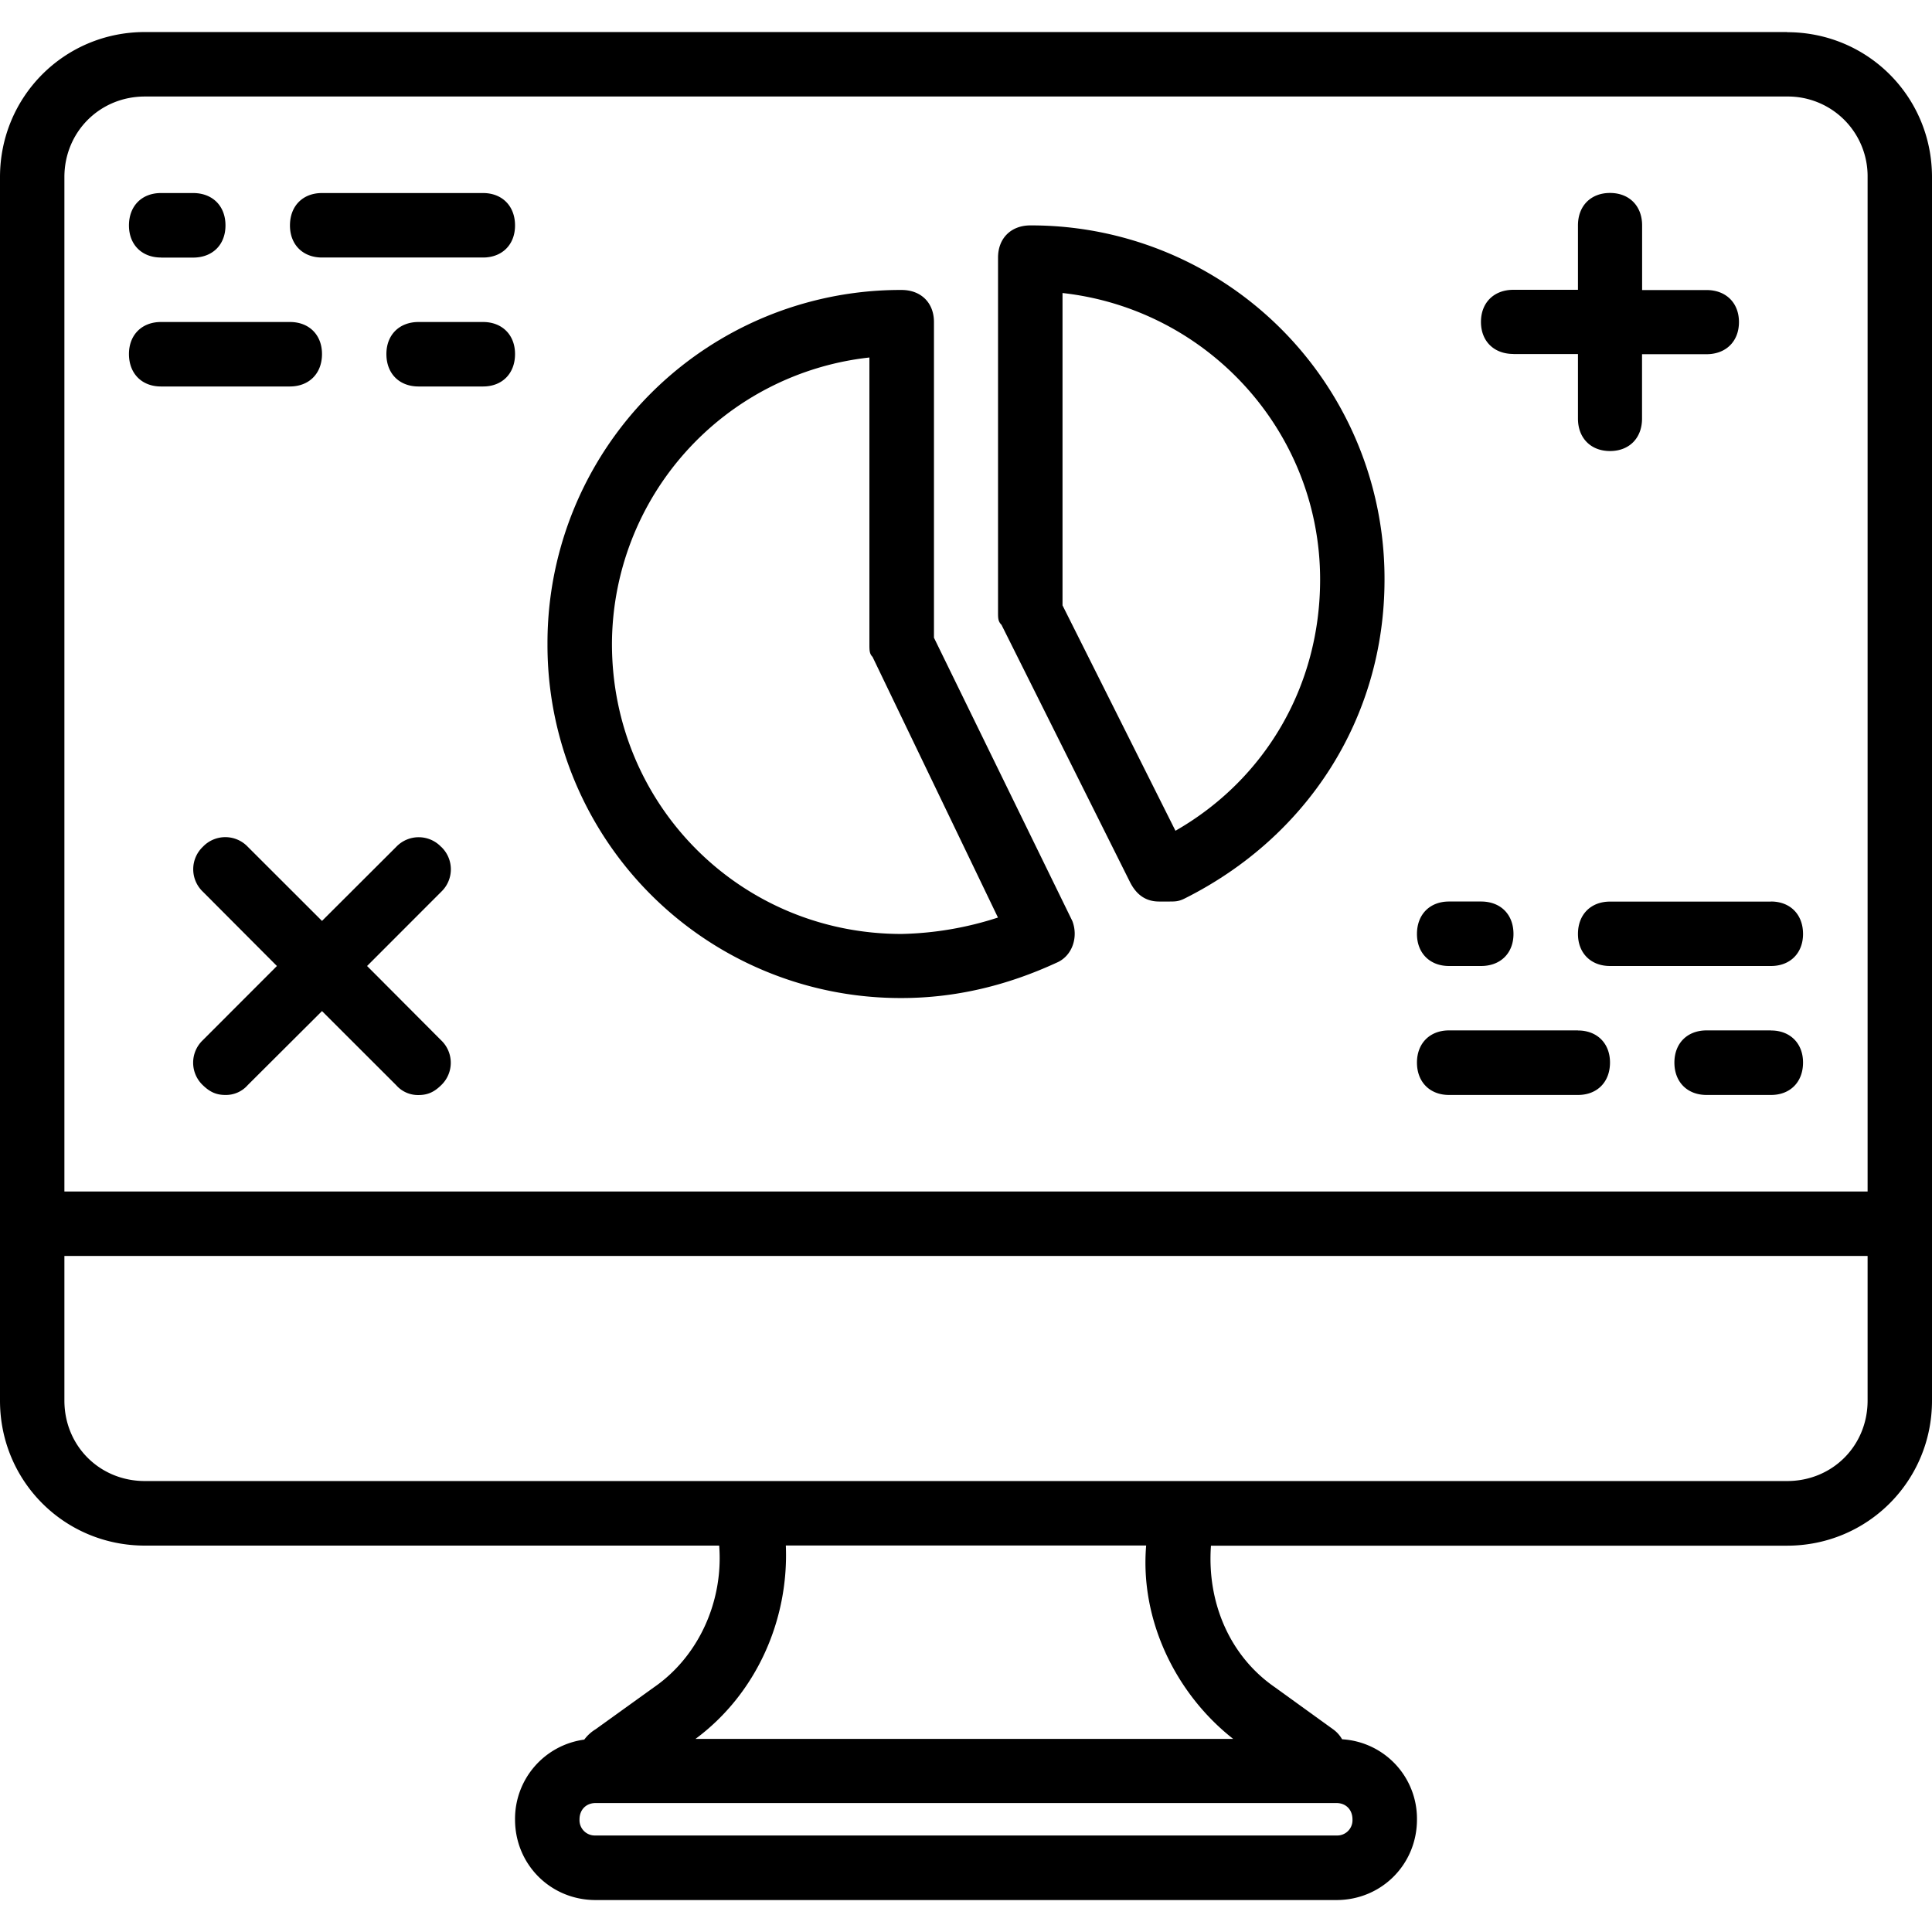 <svg xmlns="http://www.w3.org/2000/svg" width="32" height="32" viewBox="0 0 24 24">
    <path d="M11.602 7.922V4c0-.238-.16-.398-.403-.398A4.385 4.385 0 0 0 6.801 8a4.385 4.385 0 0 0 4.398 4.398c.68 0 1.32-.16 1.922-.437.2-.082.277-.32.2-.52zm-.403 3.68C9.2 11.602 7.602 10 7.602 8A3.59 3.59 0 0 1 10.8 4.441V8c0 .078 0 .121.039.16l1.558 3.238a4.13 4.13 0 0 1-1.199.204zm0 0"/>
    <path d="M12.8 2.8c-.241 0-.402.16-.402.4v4.402c0 .078 0 .117.043.16l1.598 3.199c.082.16.2.238.36.238h.12c.083 0 .122 0 .2-.039 1.52-.762 2.48-2.238 2.48-3.96a4.388 4.388 0 0 0-4.398-4.4zm1.802 7.52l-1.403-2.8V3.64c1.801.2 3.2 1.72 3.2 3.56 0 1.32-.68 2.48-1.797 3.12zm0 0"/>
    <path d="M22.2.398H1.8C.8.398 0 1.2 0 2.2v15.2c0 1 .8 1.8 1.8 1.8h7.134c.054.696-.258 1.38-.813 1.762l-.723.52a.495.495 0 0 0-.14.128.993.993 0 0 0-.86.993c0 .558.442 1 1 1h9.204c.558 0 1-.442 1-1a.988.988 0 0 0-.93-.997.389.389 0 0 0-.113-.125l-.72-.52c-.566-.39-.847-1.058-.796-1.76h7.156c1 0 1.801-.802 1.801-1.802V2.2c0-1-.8-1.8-1.8-1.8zm-5.598 22.403H7.398a.19.19 0 0 1-.199-.2c0-.12.082-.203.2-.203h9.203c.117 0 .199.082.199.204a.19.19 0 0 1-.2.199zm-1.282-1.2H8.64c.758-.562 1.16-1.48 1.122-2.402h4.476c-.078.922.364 1.84 1.082 2.403zm7.88-4.203c0 .563-.438 1-1 1H1.8c-.562 0-1-.437-1-1v-1.796h22.4zM.8 14.801V2.199c0-.558.438-1 1-1h20.4a.99.99 0 0 1 1 1v12.602zm0 0"/>
    <path d="M6 2.398H4c-.238 0-.398.16-.398.403 0 .238.16.398.398.398h2c.238 0 .398-.16.398-.398 0-.242-.16-.403-.398-.403zm0 0M2 3.2h.398c.243 0 .403-.16.403-.4 0-.241-.16-.402-.403-.402H2c-.238 0-.398.16-.398.403 0 .238.16.398.398.398zm0 0M4 4.398C4 4.16 3.84 4 3.602 4H2c-.238 0-.398.16-.398.398 0 .243.16.403.398.403h1.602C3.84 4.8 4 4.64 4 4.398zm0 0M6 4h-.8c-.24 0-.4.16-.4.398 0 .243.16.403.4.403H6c.238 0 .398-.16.398-.403C6.398 4.16 6.238 4 6 4zm0 0M22 11.2h-2c-.238 0-.398.16-.398.402 0 .238.16.398.398.398h2c.238 0 .398-.16.398-.398 0-.243-.16-.403-.398-.403zm0 0M18 12h.398c.243 0 .403-.16.403-.398 0-.243-.16-.403-.403-.403H18c-.238 0-.398.16-.398.403 0 .238.16.398.398.398zm0 0M19.602 12.8H18c-.238 0-.398.16-.398.4 0 .241.16.402.398.402h1.602c.238 0 .398-.16.398-.403 0-.238-.16-.398-.398-.398zm0 0M22 12.8h-.8c-.24 0-.4.16-.4.4 0 .241.16.402.4.402h.8c.238 0 .398-.16.398-.403 0-.238-.16-.398-.398-.398zm0 0M18.8 4.398h.802V5.2c0 .242.16.403.398.403.238 0 .398-.16.398-.403v-.8h.801c.242 0 .403-.16.403-.399 0-.238-.16-.398-.403-.398h-.8V2.8c0-.242-.16-.403-.399-.403-.238 0-.398.16-.398.403v.8H18.8c-.242 0-.403.16-.403.399 0 .238.16.398.403.398zm0 0M5.48 10.52a.385.385 0 0 0-.558 0L4 11.44l-.922-.921a.385.385 0 0 0-.558 0 .385.385 0 0 0 0 .558L3.44 12l-.921.922a.385.385 0 0 0 0 .558c.082.079.16.122.28.122a.36.36 0 0 0 .278-.122L4 12.56l.922.921a.36.36 0 0 0 .277.122c.121 0 .2-.043.281-.122a.385.385 0 0 0 0-.558L4.56 12l.921-.922a.385.385 0 0 0 0-.558zm0 0"/>
</svg>
